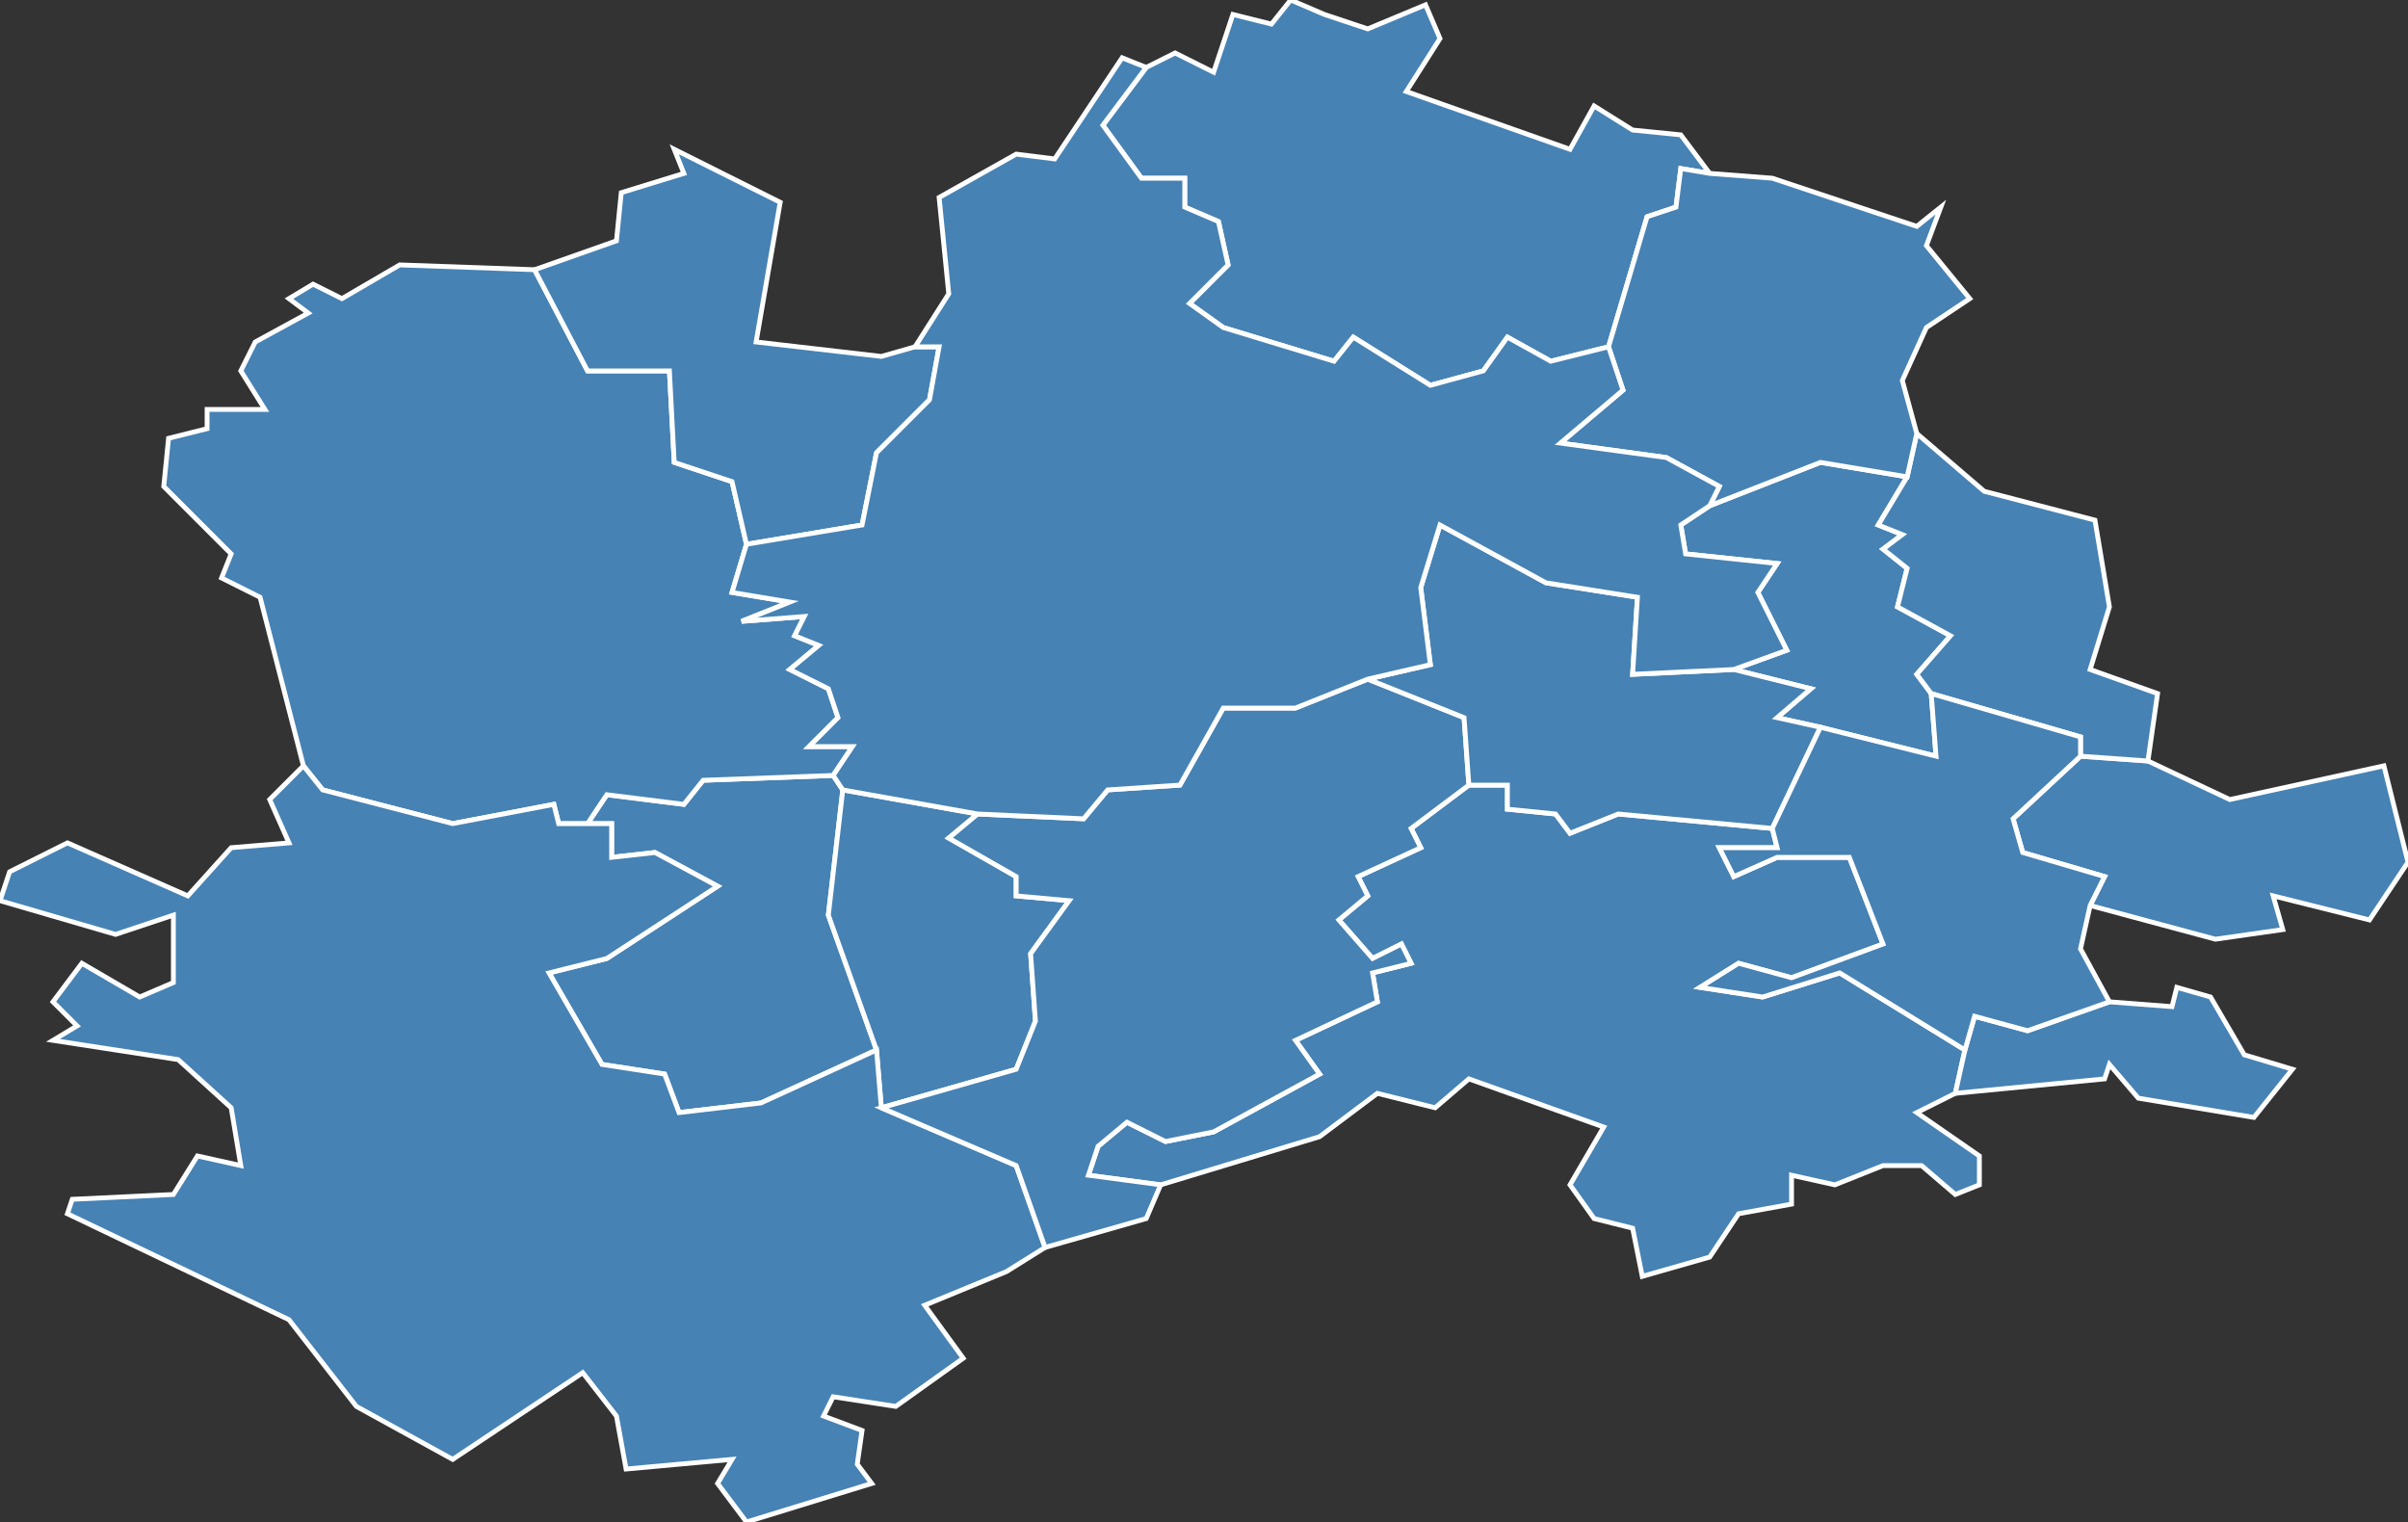 <?xml version="1.0" encoding="utf-8"?>
<svg version="1.1" id="svgmap" xmlns="http://www.w3.org/2000/svg" xmlns:xlink="http://www.w3.org/1999/xlink" x="0px" y="0px" width="100%" height="100%" viewBox="0 0 500 316">
<rect x="0" y="0" width="500" height="316" fill="#333333" stroke="none"/>
<polygon points="355,105 378,96 396,99 390,109 395,111 391,114 396,118 394,126 405,132 398,140 401,144 402,157 378,151 369,149 376,143 360,139 371,135 365,123 369,117 350,115 349,109 355,105" id="32037" class="commune" fill="steelblue" stroke-width="1" stroke="white" geotype="commune" geoname="Beaumont" code_insee="32037" code_canton="3202"/><polygon points="122,171 126,165 142,167 146,162 173,161 175,164 172,190 182,218 158,229 141,231 138,223 125,221 114,202 126,199 149,184 136,177 127,178 127,171 122,171" id="32064" class="commune" fill="steelblue" stroke-width="1" stroke="white" geotype="commune" geoname="Bretagne-d'Armagnac" code_insee="32064" code_canton="3202"/><polygon points="432,157 446,158 463,166 495,159 500,179 492,191 472,186 474,193 460,195 434,188 437,182 420,177 418,170 432,157" id="32075" class="commune" fill="steelblue" stroke-width="1" stroke="white" geotype="commune" geoname="Cassaigne" code_insee="32075" code_canton="3202"/><polygon points="53,71 64,65 60,62 65,59 71,62 83,55 111,56 122,77 139,77 140,96 152,100 155,113 152,123 164,125 154,129 167,128 165,132 170,134 164,139 172,143 174,149 168,155 177,155 173,161 146,162 142,167 126,165 122,171 116,171 115,167 94,171 67,164 63,159 54,124 46,120 48,115 34,101 35,91 43,89 43,85 55,85 50,77 53,71" id="32079" class="commune" fill="steelblue" stroke-width="1" stroke="white" geotype="commune" geoname="Castelnau-d'Auzan" code_insee="32079" code_canton="3202"/><polygon points="183,230 182,218 172,190 175,164 203,169 197,174 211,182 211,186 222,187 214,198 215,212 211,222 183,230" id="32100" class="commune" fill="steelblue" stroke-width="1" stroke="white" geotype="commune" geoname="Cazeneuve" code_insee="32100" code_canton="3202"/><polygon points="0,187 2,181 14,175 39,186 48,176 60,175 56,166 63,159 67,164 94,171 115,167 116,171 122,171 127,171 127,178 136,177 149,184 126,199 114,202 125,221 138,223 141,231 158,229 182,218 183,230 211,242 217,259 209,264 192,271 200,282 186,292 173,290 171,294 179,297 178,304 181,308 155,316 149,308 152,303 130,305 128,294 121,285 94,303 74,292 60,274 14,252 15,249 36,248 41,240 50,242 48,230 37,220 11,216 16,213 11,208 17,200 29,207 36,204 36,190 24,194 0,187" id="32119" class="commune" fill="steelblue" stroke-width="1" stroke="white" geotype="commune" geoname="Eauze" code_insee="32119" code_canton="3202"/><polygon points="355,36 349,35 348,43 342,45 334,72 322,75 313,70 308,77 297,80 281,70 277,75 254,68 247,63 255,55 253,46 246,43 246,37 237,37 229,26 238,14 244,11 252,15 256,3 264,5 268,0 275,3 284,6 296,1 299,8 292,19 326,31 331,22 339,27 349,28 355,36" id="32133" class="commune" fill="steelblue" stroke-width="1" stroke="white" geotype="commune" geoname="Fourcès" code_insee="32133" code_canton="3202"/><polygon points="411,245 411,246 406,248 399,242 391,242 381,246 372,244 372,250 361,252 355,261 341,265 339,255 331,253 326,246 333,234 305,224 298,230 286,227 274,236 241,246 226,244 228,238 234,233 242,237 252,235 274,223 269,216 286,208 285,202 293,200 291,196 285,199 278,191 284,186 282,182 295,176 293,172 305,163 313,163 313,168 323,169 326,173 336,169 368,172 369,176 357,176 360,182 369,178 384,178 391,196 372,203 361,200 353,205 366,207 382,202 408,218 406,227 398,231 411,240 411,245" id="32149" class="commune" fill="steelblue" stroke-width="1" stroke="white" geotype="commune" geoname="Gondrin" code_insee="32149" code_canton="3202"/><polygon points="155,113 152,100 140,96 139,77 122,77 111,56 128,50 129,40 142,36 140,31 162,42 157,71 183,74 190,72 195,72 193,83 182,94 179,109 155,113" id="32168" class="commune" fill="steelblue" stroke-width="1" stroke="white" geotype="commune" geoname="Labarrère" code_insee="32168" code_canton="3202"/><polygon points="241,246 238,253 217,259 211,242 183,230 211,222 215,212 214,198 222,187 211,186 211,182 197,174 203,169 225,170 230,164 245,163 254,147 269,147 284,141 304,149 305,163 293,172 295,176 282,182 284,186 278,191 285,199 291,196 293,200 285,202 286,208 269,216 274,223 252,235 242,237 234,233 228,238 226,244 241,246" id="32180" class="commune" fill="steelblue" stroke-width="1" stroke="white" geotype="commune" geoname="Lagraulet-du-Gers" code_insee="32180" code_canton="3202"/><polygon points="446,158 432,157 432,153 401,144 398,140 405,132 394,126 396,118 391,114 395,111 390,109 396,99 398,90 412,102 435,108 438,126 434,139 448,144 446,158" id="32194" class="commune" fill="steelblue" stroke-width="1" stroke="white" geotype="commune" geoname="Larressingle" code_insee="32194" code_canton="3202"/><polygon points="334,72 342,45 348,43 349,35 355,36 368,37 398,47 403,43 400,51 409,62 400,68 395,79 398,90 396,99 378,96 355,105 357,101 346,95 324,92 337,81 334,72" id="32197" class="commune" fill="steelblue" stroke-width="1" stroke="white" geotype="commune" geoname="Larroque-sur-l'Osse" code_insee="32197" code_canton="3202"/><polygon points="360,139 376,143 369,149 378,151 368,172 336,169 326,173 323,169 313,168 313,163 305,163 304,149 284,141 297,138 295,122 299,109 321,121 340,124 339,140 360,139" id="32203" class="commune" fill="steelblue" stroke-width="1" stroke="white" geotype="commune" geoname="Lauraët" code_insee="32203" code_canton="3202"/><polygon points="406,227 408,218 410,211 421,214 438,208 451,209 452,205 459,207 466,219 476,222 468,232 444,228 438,221 437,224 406,227" id="32230" class="commune" fill="steelblue" stroke-width="1" stroke="white" geotype="commune" geoname="Mansencôme" code_insee="32230" code_canton="3202"/><polygon points="233,12 238,14 229,26 237,37 246,37 246,43 253,46 255,55 247,63 254,68 277,75 281,70 297,80 308,77 313,70 322,75 334,72 337,81 324,92 346,95 357,101 355,105 349,109 350,115 369,117 365,123 371,135 360,139 339,140 340,124 321,121 299,109 295,122 297,138 284,141 269,147 254,147 245,163 230,164 225,170 203,169 175,164 173,161 177,155 168,155 174,149 172,143 164,139 170,134 165,132 167,128 154,129 164,125 152,123 155,113 179,109 182,94 193,83 195,72 190,72 197,61 195,41 211,32 219,33 233,12" id="32290" class="commune" fill="steelblue" stroke-width="1" stroke="white" geotype="commune" geoname="Montréal" code_insee="32290" code_canton="3202"/><polygon points="438,208 421,214 410,211 408,218 382,202 366,207 353,205 361,200 372,203 391,196 384,178 369,178 360,182 357,176 369,176 368,172 378,151 402,157 401,144 432,153 432,157 418,170 420,177 437,182 434,188 432,197 438,208" id="32292" class="commune" fill="steelblue" stroke-width="1" stroke="white" geotype="commune" geoname="Mouchan" code_insee="32292" code_canton="3202"/></svg>